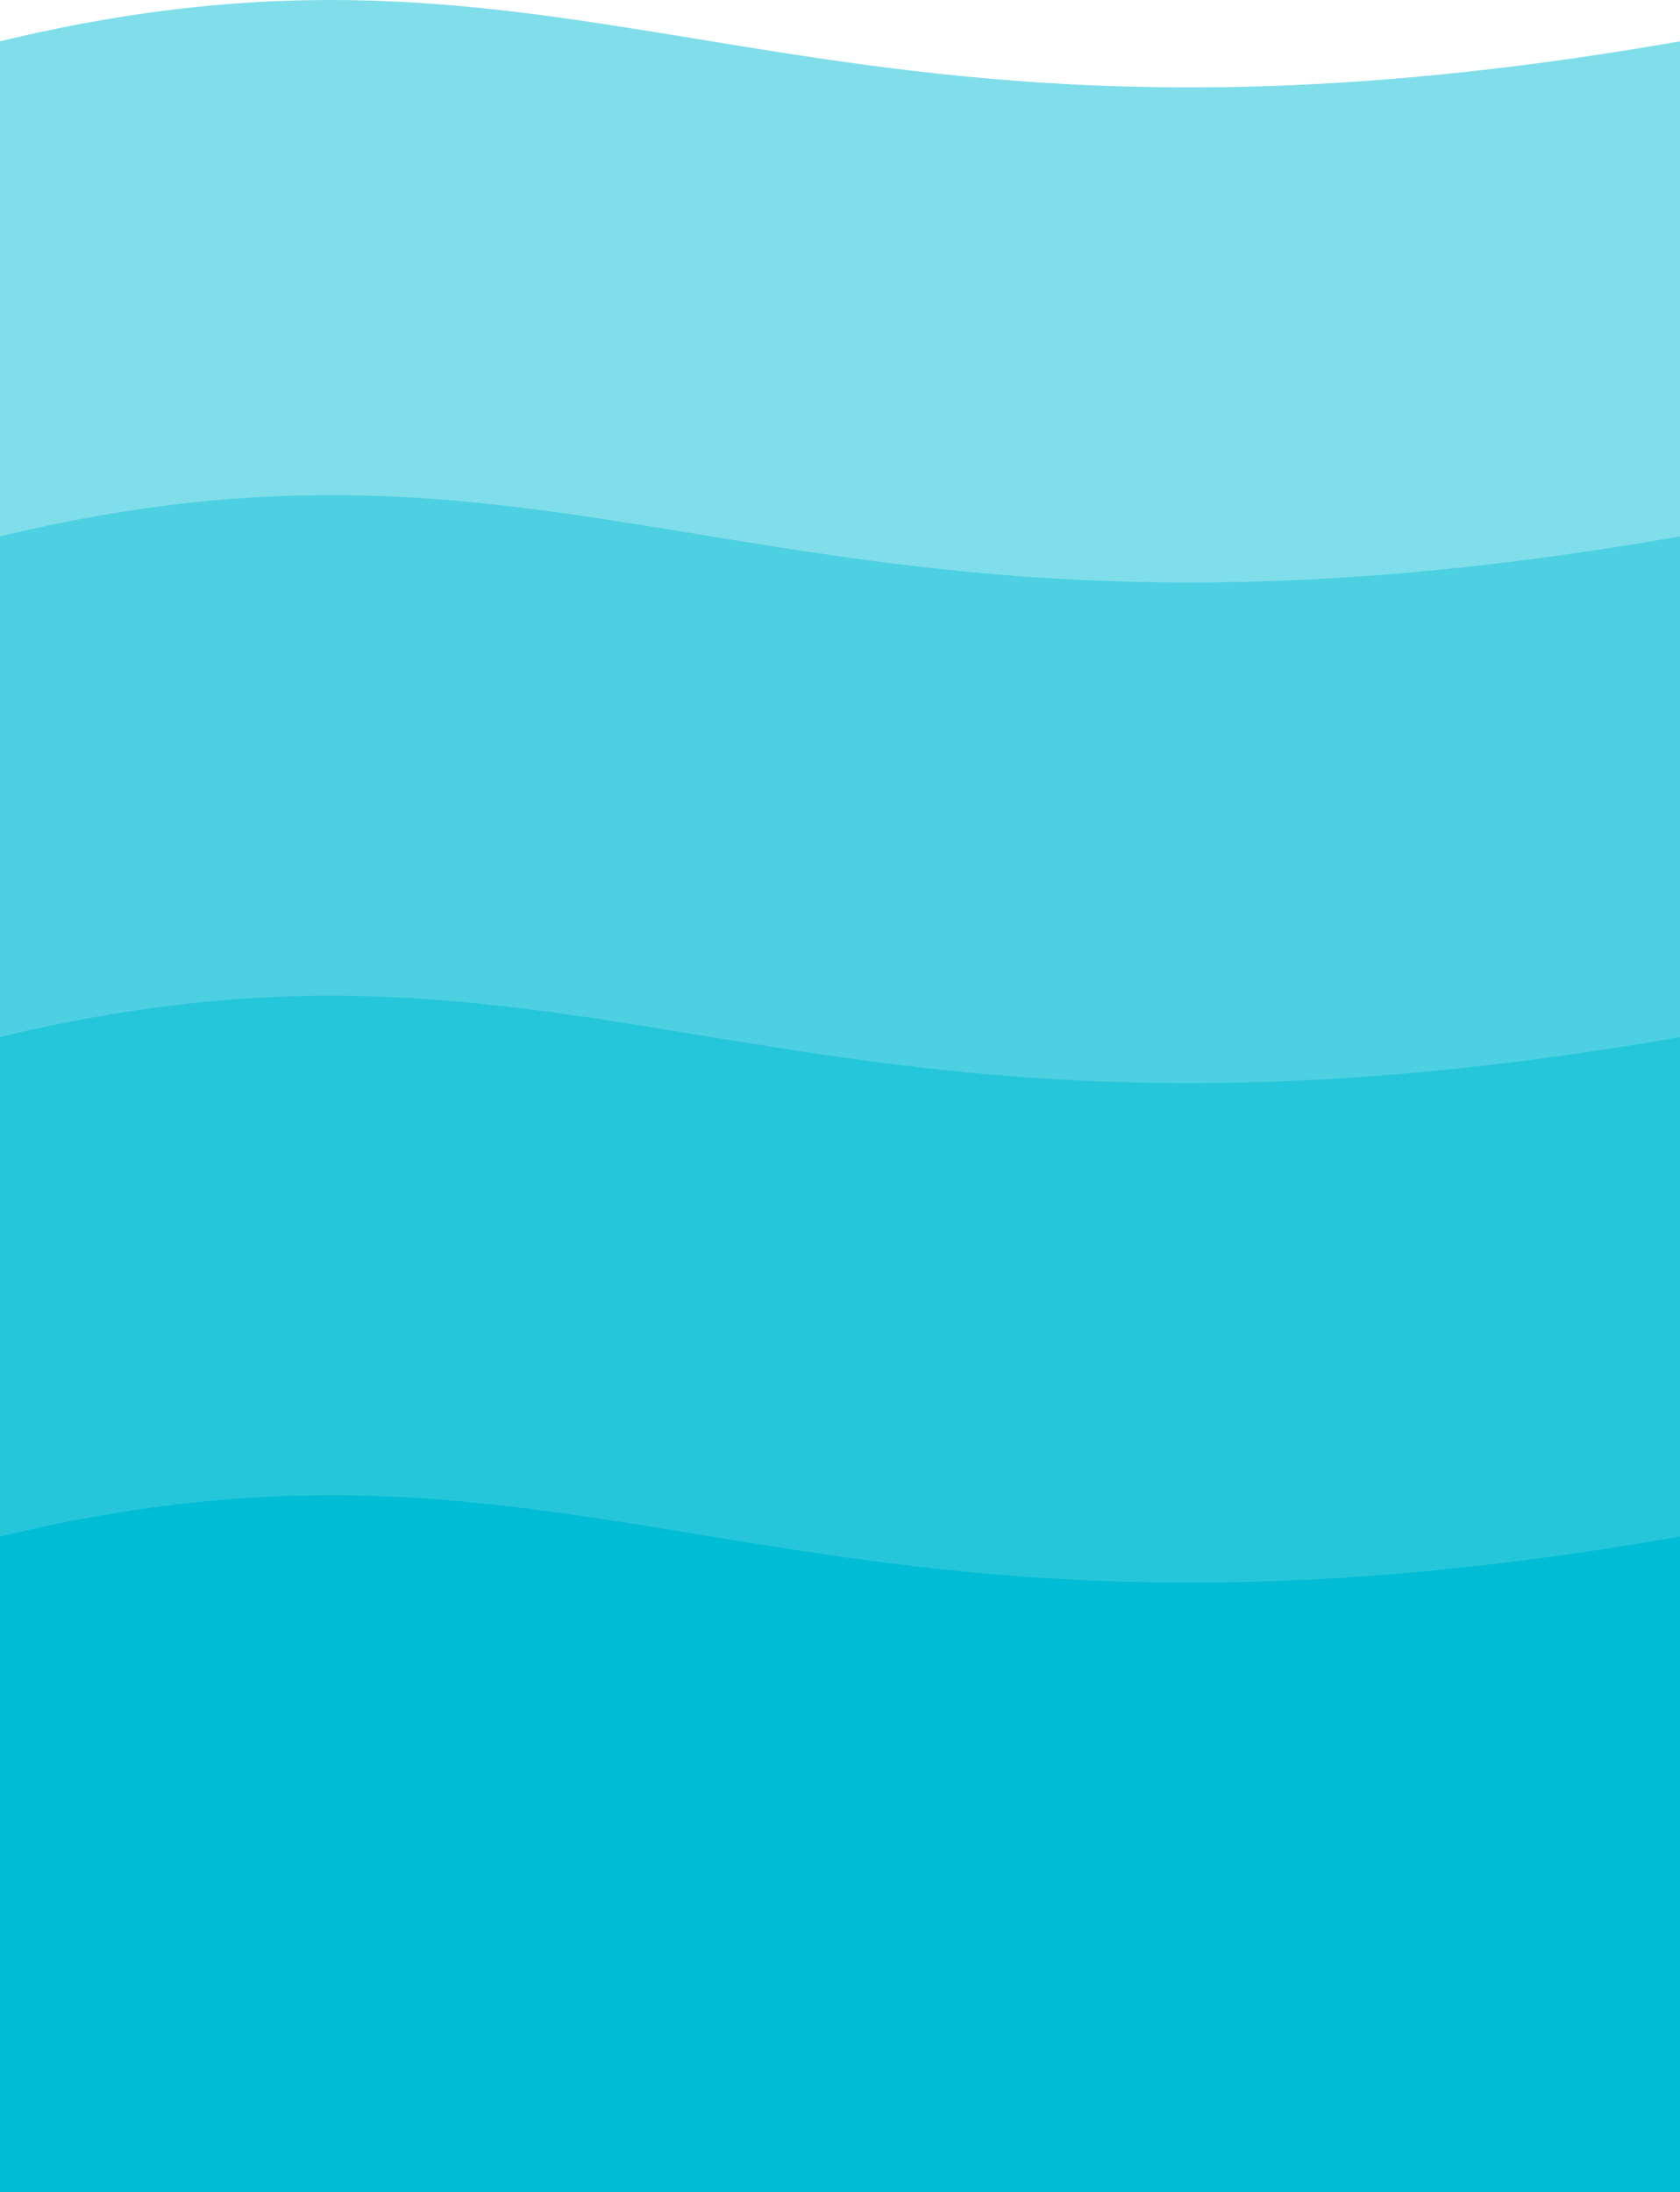 <svg width="341" height="445" viewBox="0 0 341 445" fill="none" xmlns="http://www.w3.org/2000/svg">
<path d="M0 8.384L0 432.674H341L341 8.384C160.102 40.068 123.161 -21.356 0 8.384Z" fill="#80DEEA"/>
<path d="M0 108.882L0 539.504H341L341 108.882C160.102 140.566 123.161 79.142 0 108.882Z" fill="#4DD0E1"/>
<path d="M0 210.505L0 603.133H341L341 210.505C160.102 242.189 123.161 180.765 0 210.505Z" fill="#26C6DA"/>
<path d="M0 311.895L0 710.855H341L341 311.895C160.102 343.579 123.161 282.155 0 311.895Z" fill="#00BCD4"/>
</svg>
